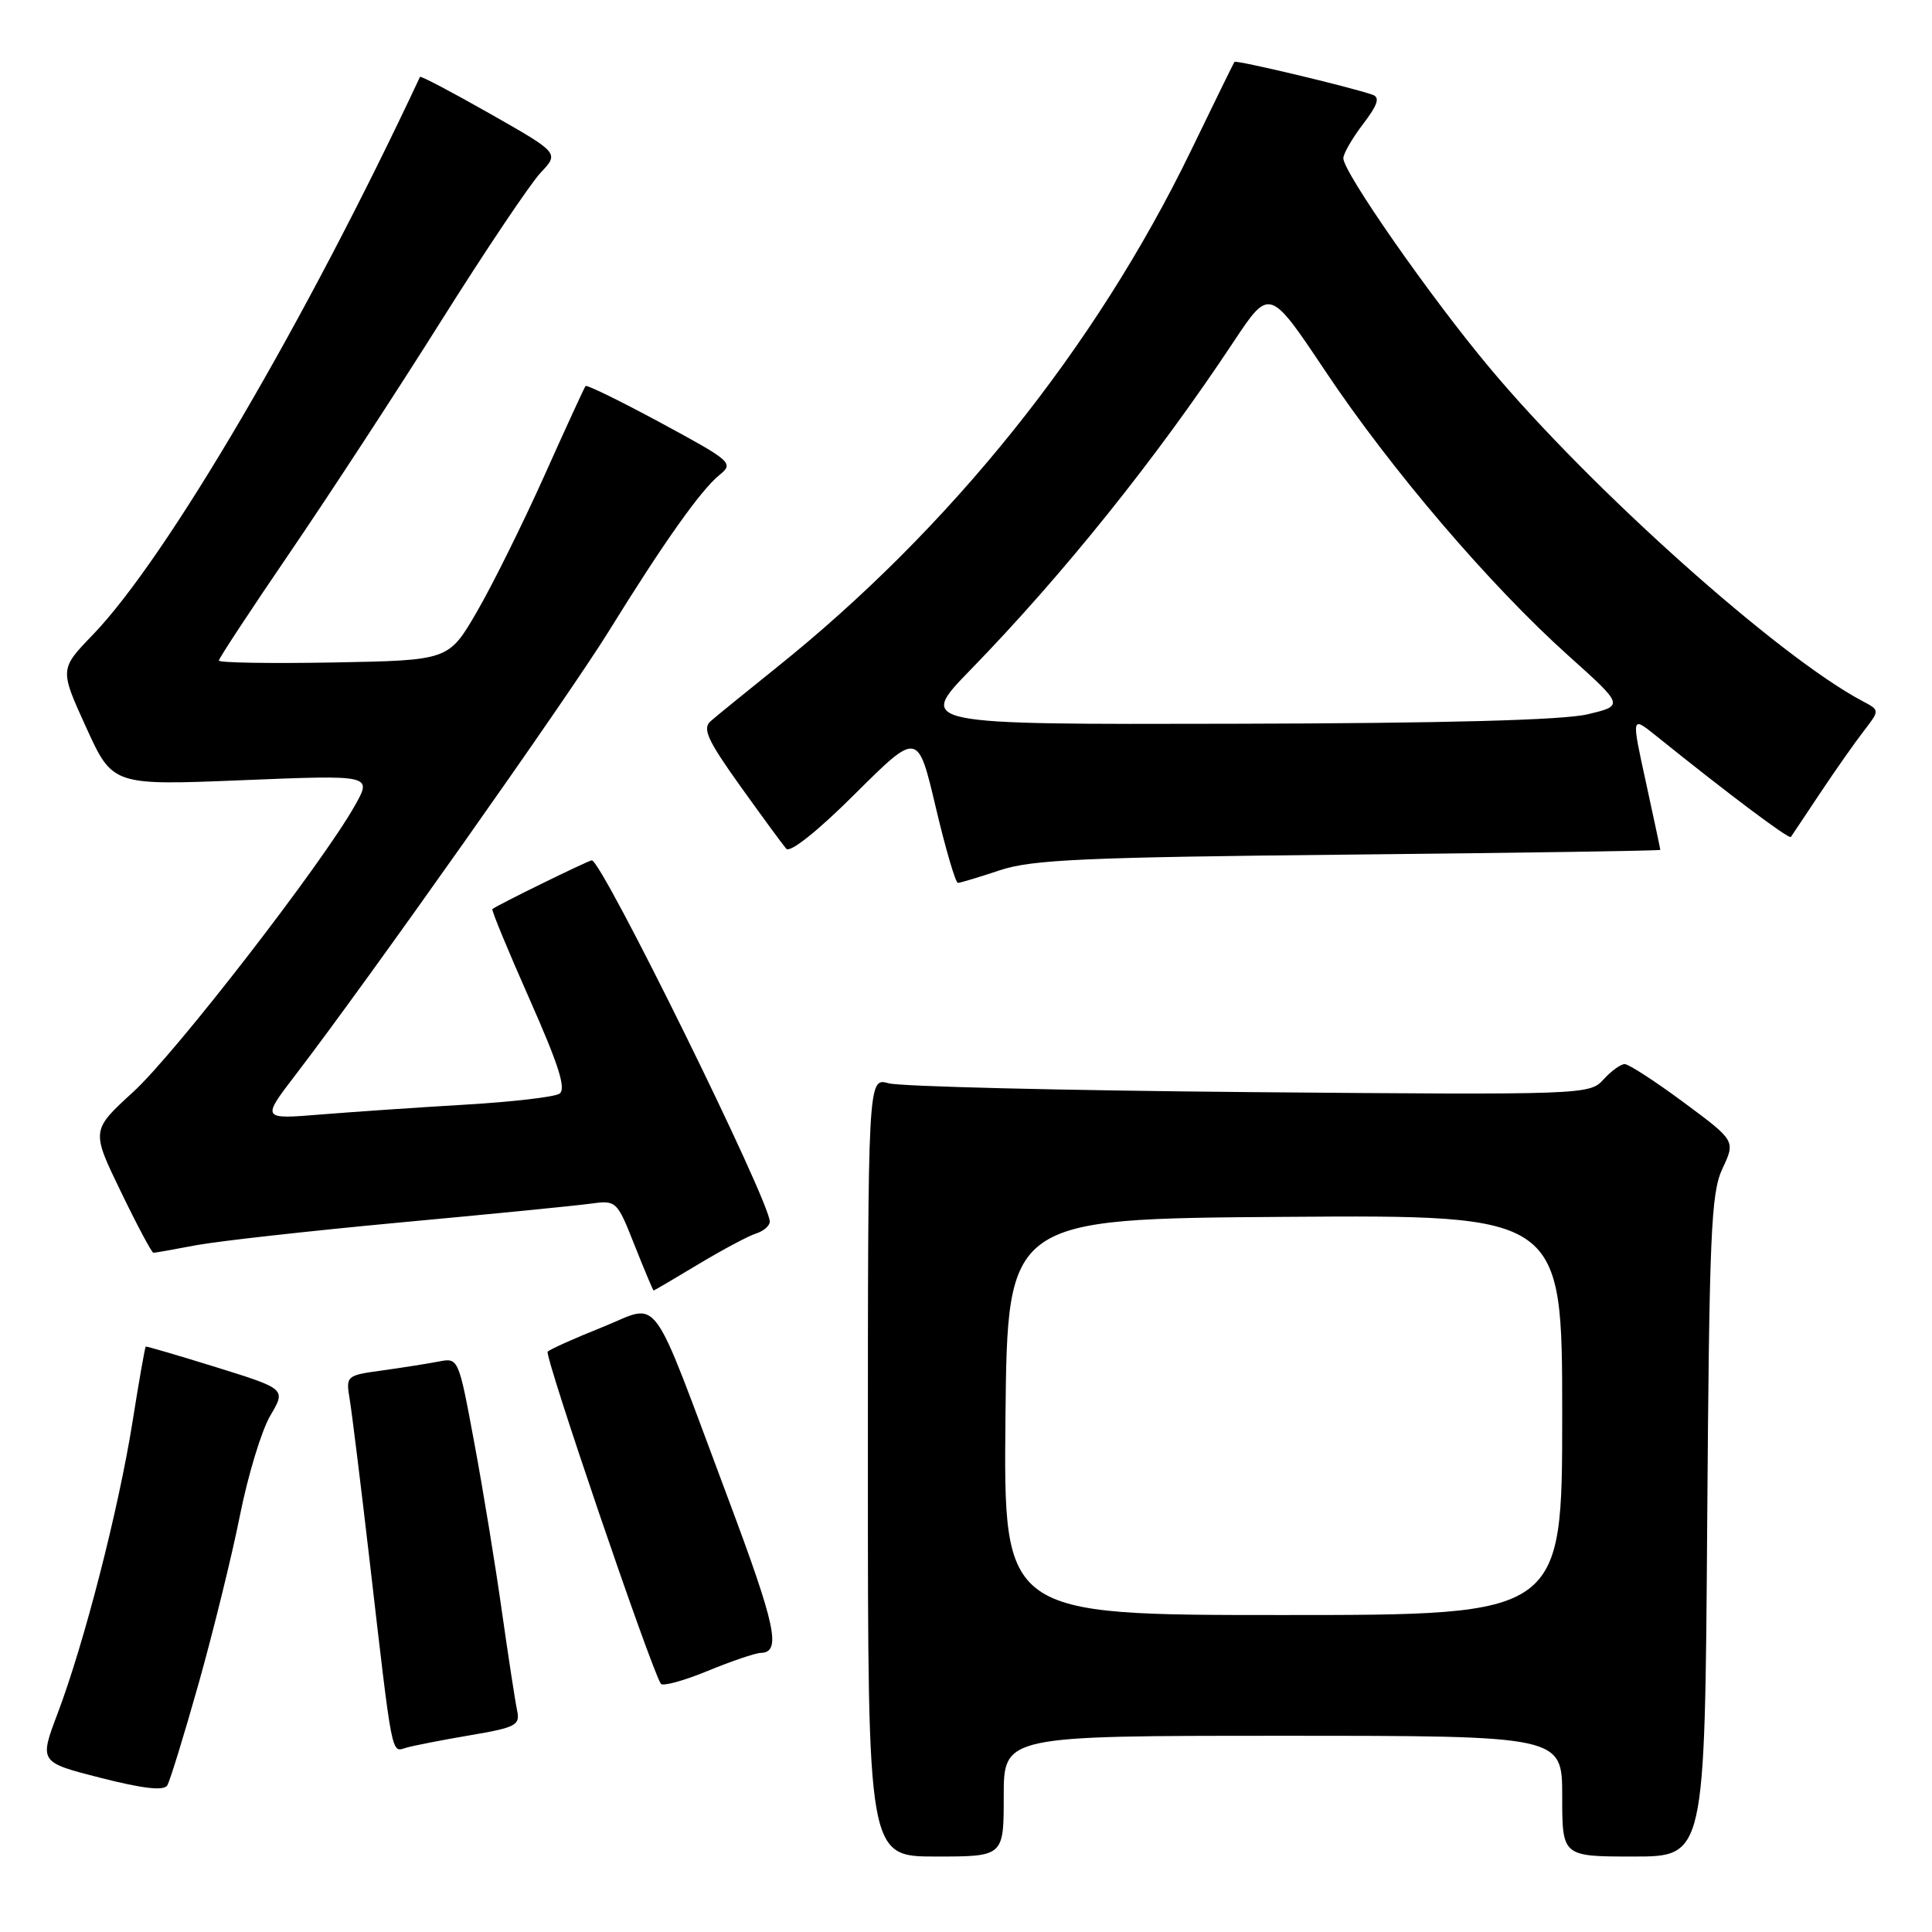 <?xml version="1.0" encoding="UTF-8" standalone="no"?>
<!DOCTYPE svg PUBLIC "-//W3C//DTD SVG 1.1//EN" "http://www.w3.org/Graphics/SVG/1.1/DTD/svg11.dtd" >
<svg xmlns="http://www.w3.org/2000/svg" xmlns:xlink="http://www.w3.org/1999/xlink" version="1.1" viewBox="0 0 256 256">
 <g >
 <path fill="currentColor"
d=" M 133.00 238.00 C 133.00 230.00 133.00 230.00 170.00 230.00 C 207.00 230.00 207.00 230.00 207.00 238.00 C 207.00 246.00 207.00 246.00 216.45 246.00 C 225.90 246.00 225.90 246.00 226.21 202.25 C 226.49 163.38 226.71 158.09 228.24 154.83 C 229.96 151.16 229.96 151.16 223.11 146.08 C 219.34 143.29 215.82 141.00 215.28 141.00 C 214.75 141.00 213.48 141.92 212.46 143.05 C 210.63 145.06 209.93 145.09 165.55 144.71 C 140.77 144.49 119.26 143.97 117.75 143.54 C 115.00 142.77 115.00 142.77 115.00 194.38 C 115.00 246.00 115.00 246.00 124.00 246.00 C 133.00 246.00 133.00 246.00 133.00 238.00 Z  M 26.34 223.00 C 28.27 216.12 30.73 206.14 31.79 200.82 C 32.85 195.49 34.66 189.54 35.81 187.59 C 37.90 184.05 37.90 184.05 28.70 181.18 C 23.64 179.61 19.42 178.37 19.31 178.43 C 19.21 178.49 18.41 183.03 17.54 188.52 C 15.69 200.08 11.18 217.65 7.65 227.00 C 5.19 233.50 5.19 233.50 13.35 235.58 C 18.97 237.01 21.70 237.32 22.16 236.58 C 22.52 235.99 24.40 229.88 26.34 223.00 Z  M 62.24 229.94 C 68.37 228.90 68.94 228.60 68.52 226.65 C 68.27 225.47 67.36 219.55 66.50 213.50 C 65.65 207.45 64.01 197.41 62.85 191.20 C 60.76 179.93 60.75 179.90 58.13 180.41 C 56.68 180.69 53.32 181.22 50.66 181.59 C 45.89 182.24 45.82 182.31 46.33 185.38 C 46.62 187.09 47.82 196.82 49.00 207.00 C 52.04 233.26 51.83 232.18 53.80 231.59 C 54.74 231.31 58.53 230.57 62.24 229.94 Z  M 100.78 219.02 C 103.57 218.97 102.85 215.56 96.43 198.43 C 85.90 170.34 87.66 172.72 79.83 175.85 C 76.15 177.32 72.89 178.78 72.57 179.10 C 72.09 179.57 86.14 220.81 87.56 223.10 C 87.79 223.48 90.58 222.72 93.74 221.42 C 96.91 220.11 100.08 219.04 100.78 219.02 Z  M 92.55 167.51 C 95.73 165.60 99.16 163.77 100.17 163.45 C 101.18 163.13 102.00 162.42 102.00 161.87 C 102.00 159.15 79.76 114.00 78.42 114.00 C 77.98 114.00 65.82 119.96 65.24 120.46 C 65.10 120.59 67.32 125.97 70.18 132.42 C 74.08 141.23 75.06 144.34 74.11 144.93 C 73.42 145.36 67.82 146.01 61.68 146.37 C 55.53 146.73 46.93 147.32 42.57 147.67 C 34.64 148.32 34.64 148.32 39.17 142.41 C 48.71 129.97 75.29 92.33 80.63 83.70 C 87.95 71.87 92.86 64.94 95.33 62.94 C 97.26 61.37 96.97 61.12 87.60 56.05 C 82.25 53.16 77.74 50.95 77.59 51.15 C 77.43 51.34 74.96 56.71 72.11 63.08 C 69.25 69.44 65.24 77.54 63.18 81.08 C 59.45 87.50 59.45 87.50 44.22 87.78 C 35.85 87.93 29.00 87.82 29.00 87.53 C 29.00 87.24 33.23 80.81 38.39 73.25 C 43.55 65.69 52.59 51.85 58.47 42.50 C 64.35 33.15 70.28 24.33 71.63 22.89 C 74.10 20.28 74.10 20.28 64.95 15.08 C 59.91 12.22 55.73 10.01 55.65 10.19 C 40.53 42.50 22.07 73.97 12.32 84.09 C 7.90 88.67 7.90 88.67 11.41 96.37 C 14.92 104.08 14.92 104.08 32.11 103.38 C 49.31 102.68 49.31 102.68 47.03 106.73 C 42.70 114.44 23.25 139.57 17.68 144.66 C 12.08 149.78 12.08 149.78 16.01 157.89 C 18.16 162.35 20.11 166.00 20.33 166.00 C 20.55 166.00 23.09 165.55 25.98 165.00 C 28.87 164.46 40.96 163.11 52.86 162.00 C 64.76 160.90 76.12 159.78 78.10 159.51 C 81.70 159.02 81.72 159.04 84.09 165.01 C 85.40 168.31 86.53 171.00 86.61 171.00 C 86.69 171.00 89.36 169.43 92.55 167.51 Z  M 132.50 115.31 C 136.75 113.90 143.69 113.59 178.75 113.24 C 201.44 113.01 220.00 112.73 220.00 112.61 C 220.00 112.50 219.14 108.46 218.09 103.64 C 216.17 94.88 216.17 94.88 219.34 97.42 C 229.17 105.33 237.07 111.25 237.30 110.90 C 237.45 110.68 239.23 108.03 241.24 105.00 C 243.26 101.97 245.85 98.29 247.00 96.81 C 249.08 94.11 249.08 94.11 246.79 92.90 C 235.69 87.03 210.82 64.81 197.36 48.71 C 189.57 39.41 178.00 22.83 178.00 20.97 C 178.00 20.36 179.17 18.33 180.61 16.44 C 182.57 13.87 182.88 12.90 181.86 12.55 C 178.87 11.51 163.76 7.92 163.57 8.20 C 163.46 8.36 160.85 13.68 157.79 20.00 C 145.16 46.05 125.89 70.06 102.75 88.57 C 98.76 91.77 94.89 94.92 94.15 95.57 C 93.05 96.55 93.76 98.09 98.07 104.13 C 100.97 108.18 103.72 111.93 104.18 112.46 C 104.69 113.04 108.34 110.14 113.32 105.17 C 121.62 96.92 121.62 96.92 123.99 106.96 C 125.29 112.48 126.62 117.00 126.93 116.99 C 127.24 116.98 129.75 116.23 132.50 115.31 Z  M 133.23 187.75 C 133.50 161.50 133.50 161.50 170.25 161.24 C 207.00 160.98 207.00 160.98 207.00 187.49 C 207.00 214.00 207.00 214.00 169.98 214.00 C 132.97 214.00 132.97 214.00 133.23 187.75 Z  M 128.60 88.75 C 140.85 76.16 153.20 60.77 163.45 45.30 C 168.22 38.11 168.22 38.11 175.63 49.20 C 184.34 62.24 197.42 77.54 207.80 86.86 C 215.20 93.50 215.20 93.50 210.35 94.65 C 207.12 95.42 191.45 95.84 163.53 95.90 C 121.55 96.00 121.55 96.00 128.60 88.75 Z "/>
</g>
</svg>